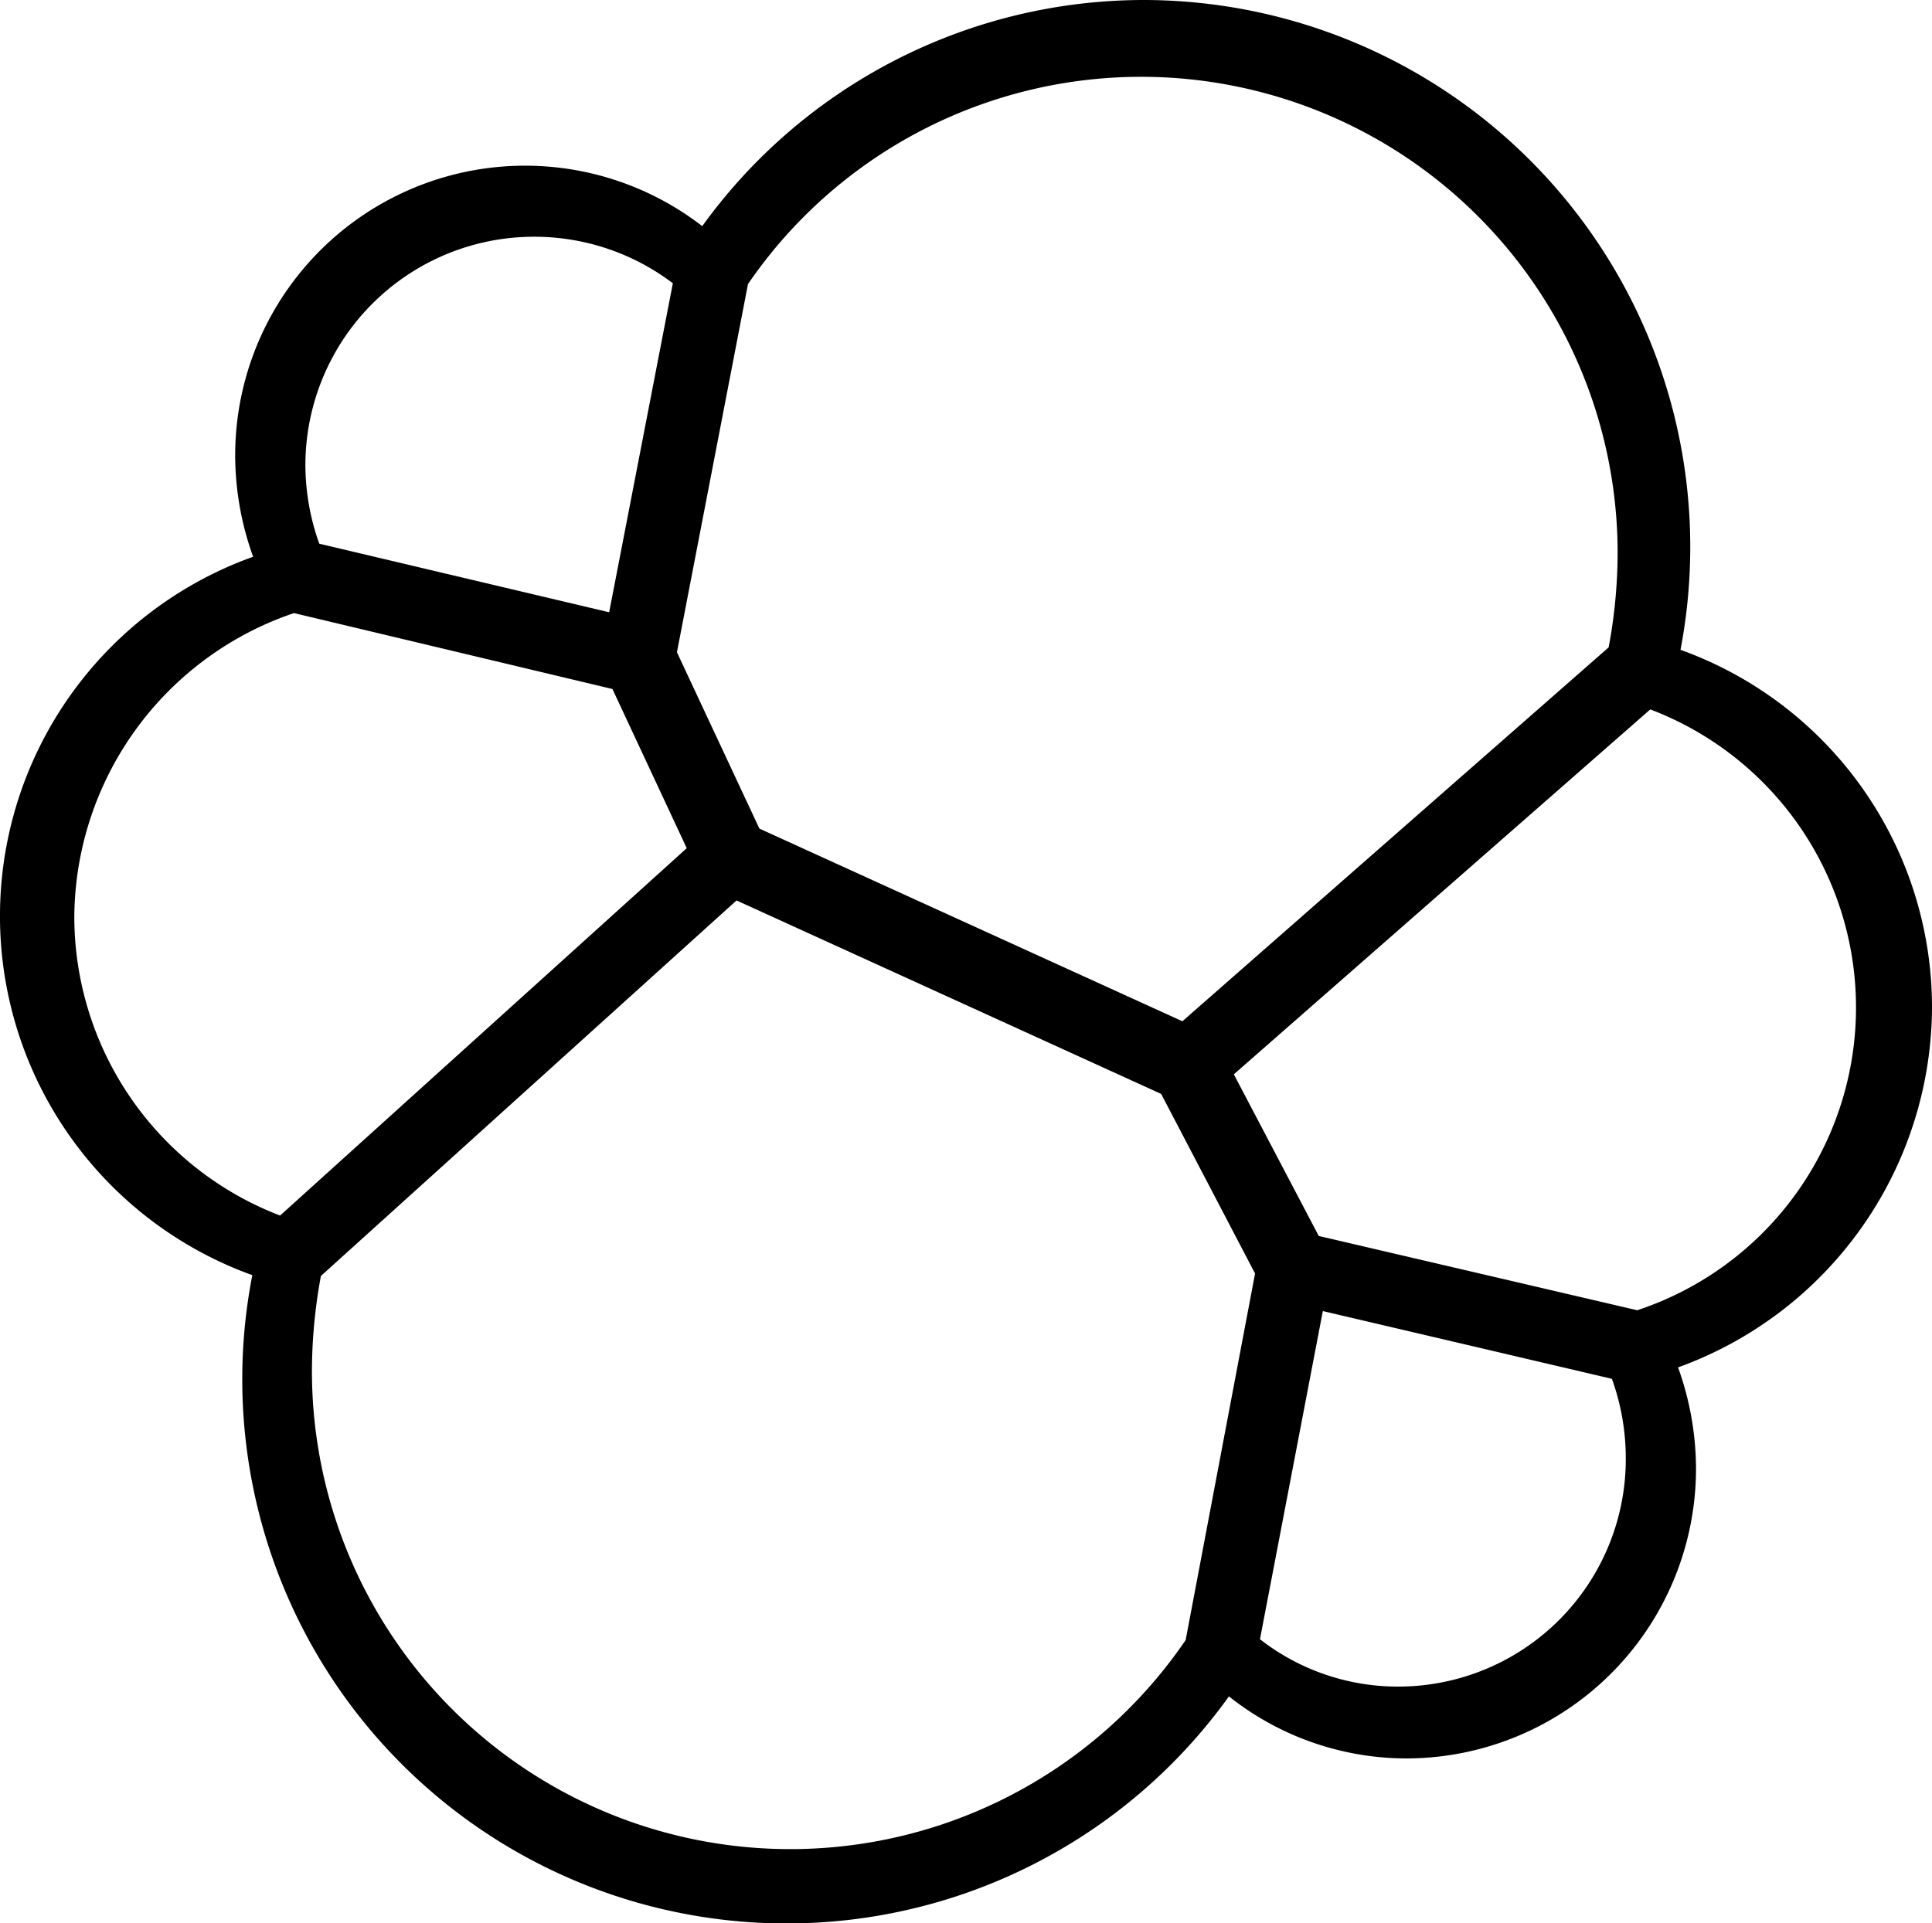 <svg xmlns="http://www.w3.org/2000/svg" viewBox="0 0 236.6 235.6">
  <path fill="none" d="M75,84.4,36,75.1a39.18,39.18,0,0,0-1.7,73.8l49.8-45Z"/>
  <path fill="none" d="M144.8,125.1,197,79.3a63.11,63.11,0,0,0,1.1-11.5,58.35,58.35,0,0,0-106.5-33L82.9,79.9,93,101.5Z"/>
  <path fill="none" d="M74.6,75l7.8-40.3a28.05,28.05,0,0,0-45,22.2,28.69,28.69,0,0,0,1.7,9.7Z"/>
  <path fill="none" d="M90.2,110.3l-50.9,46A64.45,64.45,0,0,0,38.2,168a58.58,58.58,0,0,0,107,32.9l8.5-44.9-11.5-22Z"/>
  <path fill="none" d="M202.1,86.9l-51,44.7,10.4,19.8,39,9.1a39.06,39.06,0,0,0,1.6-73.6Z"/>
  <path fill="none" d="M162,160.6l-7.7,40.2a27.46,27.46,0,0,0,16.9,5.8,27.87,27.87,0,0,0,27.9-28,28.69,28.69,0,0,0-1.7-9.7Z"/>
  <path d="M236.6,123.5a46.54,46.54,0,0,0-30.8-43.9A67,67,0,0,0,140.2,0,66.72,66.72,0,0,0,86,27.7,35.5,35.5,0,0,0,28.8,55.8,36.77,36.77,0,0,0,31,68.2a46.75,46.75,0,0,0-.1,88,66.66,66.66,0,0,0,119.6,51.6,35,35,0,0,0,21.7,7.6,35.51,35.51,0,0,0,35.5-35.5,36.77,36.77,0,0,0-2.2-12.4A47.08,47.08,0,0,0,236.6,123.5ZM91.6,34.8a58.35,58.35,0,0,1,106.5,33A63.11,63.11,0,0,1,197,79.3l-52.2,45.8L93,101.5,82.9,79.9ZM65.4,29a28.06,28.06,0,0,1,17,5.7L74.6,75,39.1,66.6a28.69,28.69,0,0,1-1.7-9.7A28,28,0,0,1,65.4,29ZM9.1,112.3A39.57,39.57,0,0,1,36,75.1l39,9.3,9.1,19.5-49.8,45A39.24,39.24,0,0,1,9.1,112.3Zm136.1,88.6A58.58,58.58,0,0,1,38.2,168a64.45,64.45,0,0,1,1.1-11.7l50.9-46,52,23.7,11.5,22Zm26,5.7a27.46,27.46,0,0,1-16.9-5.8l7.7-40.2,35.4,8.3a28.69,28.69,0,0,1,1.7,9.7A27.87,27.87,0,0,1,171.2,206.6Zm29.3-46.1-39-9.1-10.4-19.8,51-44.7a39.06,39.06,0,0,1-1.6,73.6Z"/>
</svg>
